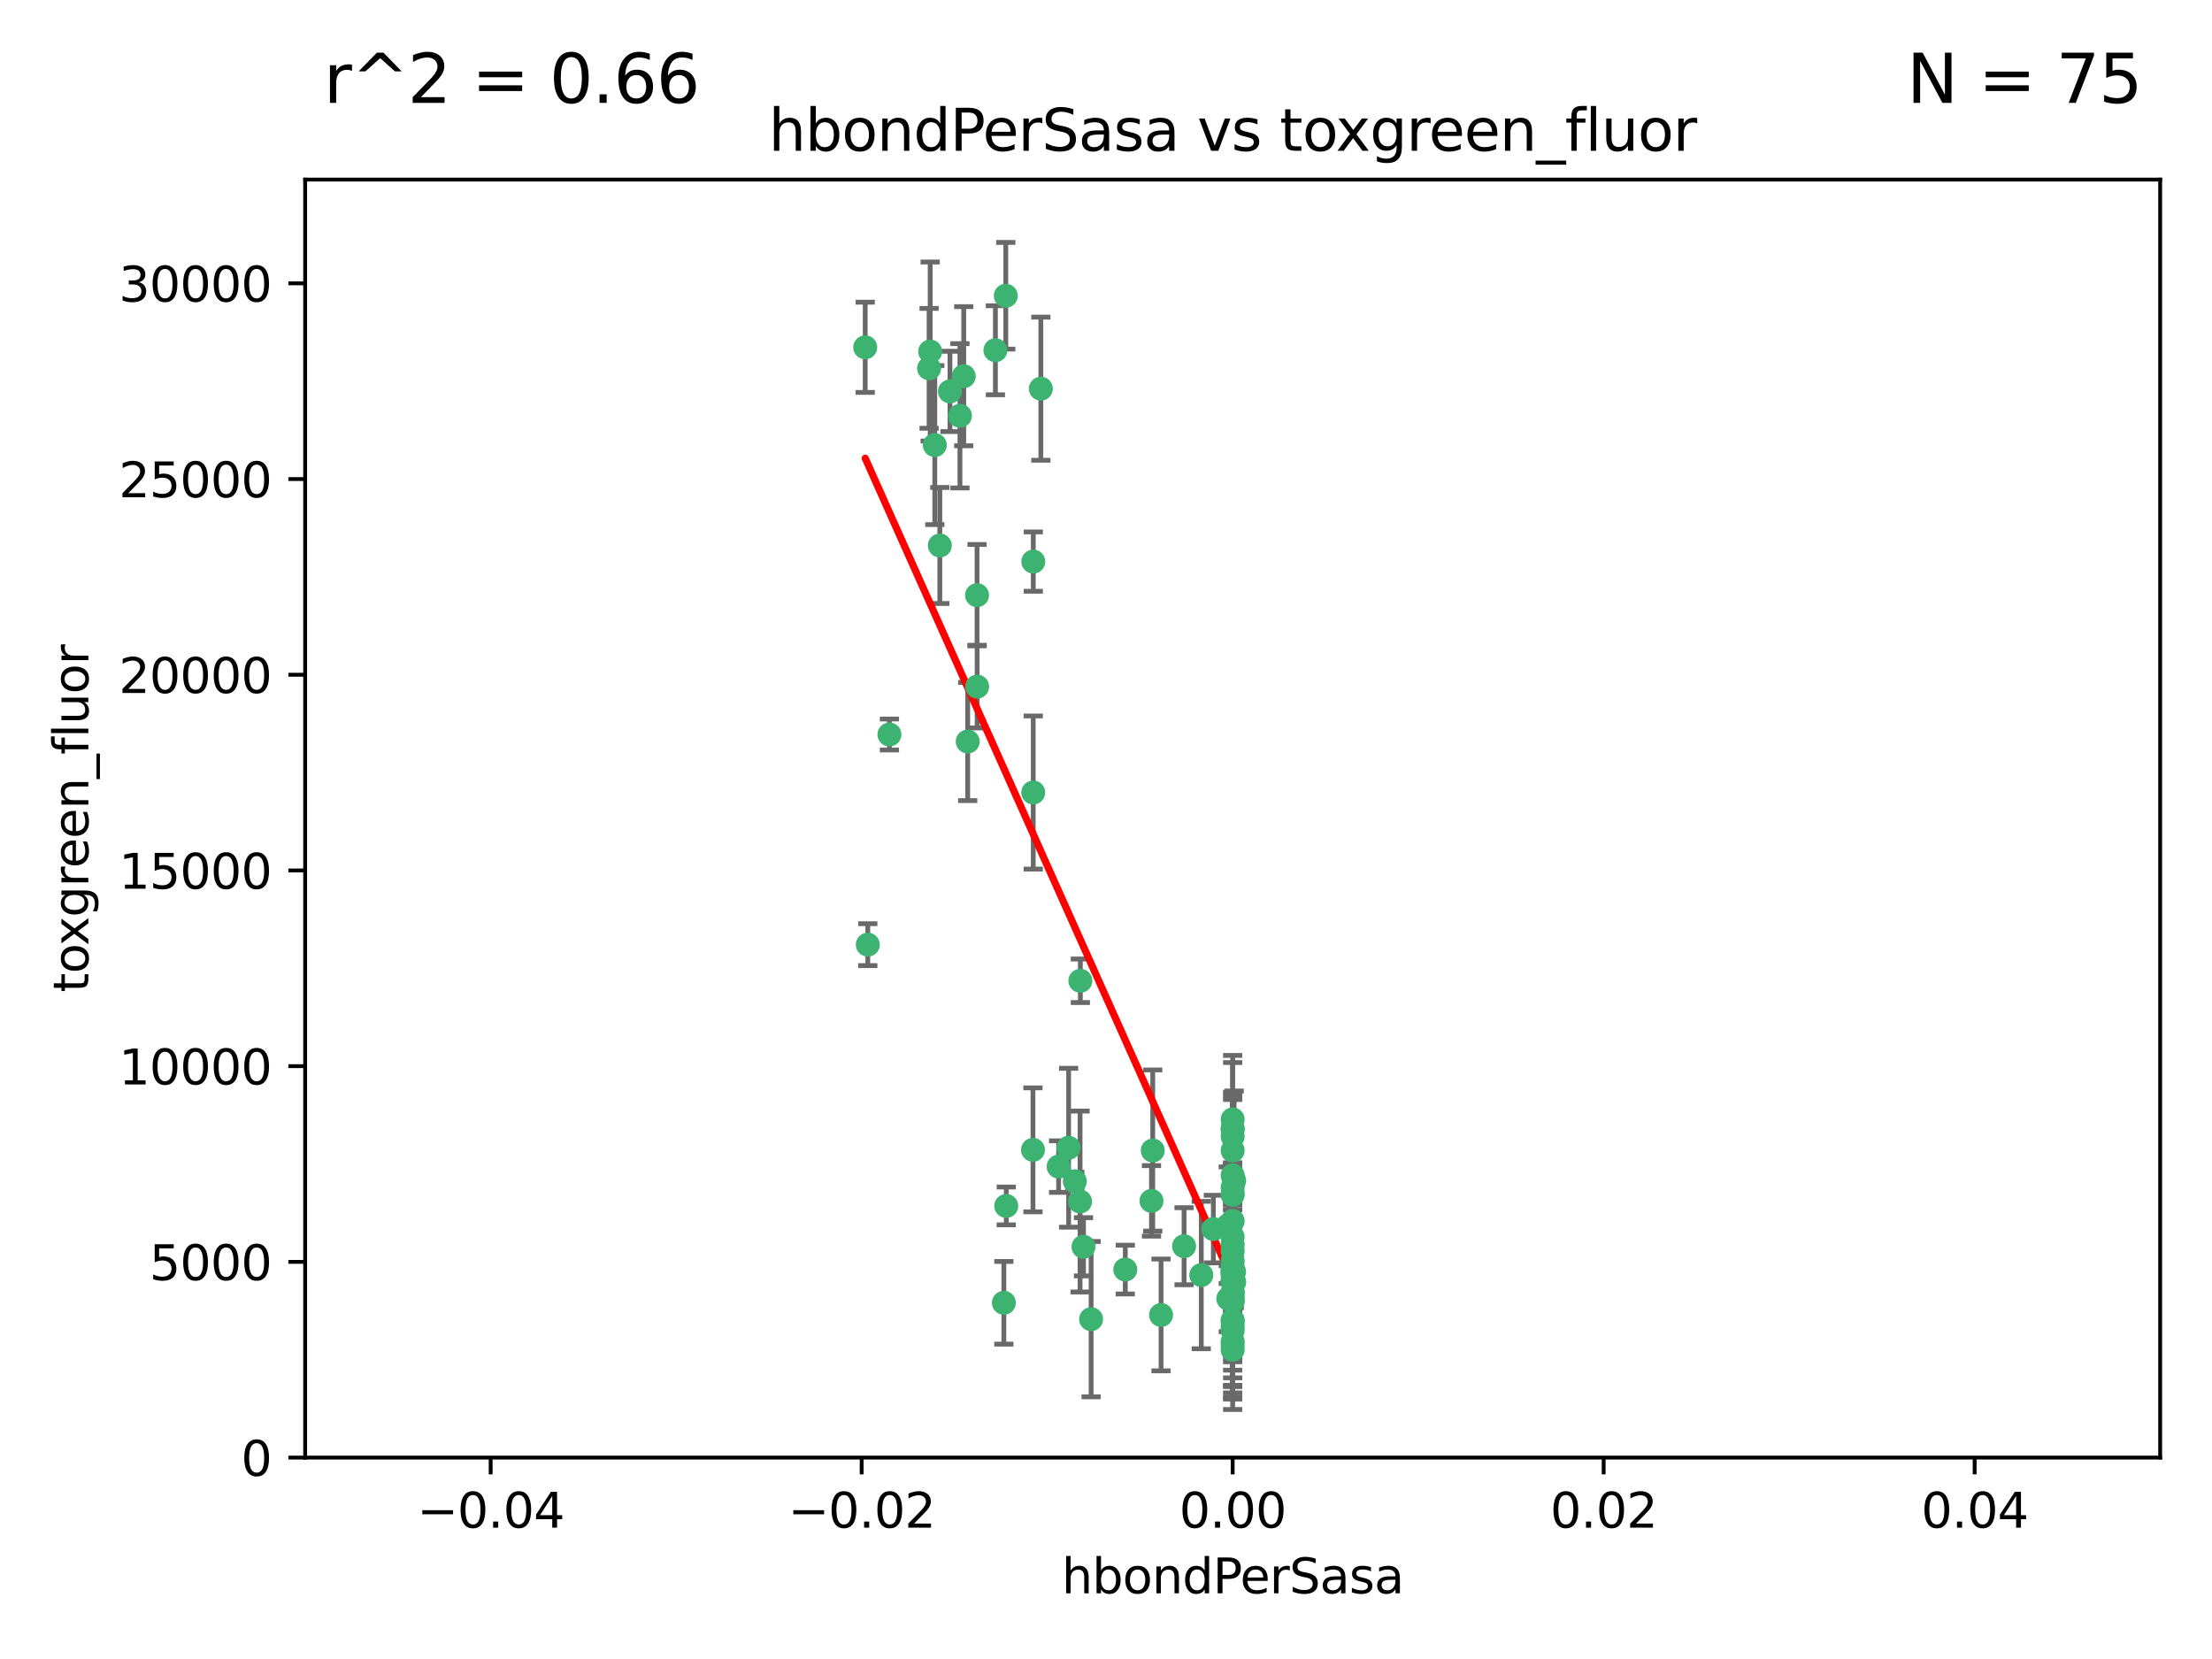 <?xml version="1.0" encoding="utf-8" standalone="no"?>
<!DOCTYPE svg PUBLIC "-//W3C//DTD SVG 1.1//EN"
  "http://www.w3.org/Graphics/SVG/1.1/DTD/svg11.dtd">
<svg xmlns:xlink="http://www.w3.org/1999/xlink" width="460.8pt" height="345.6pt" viewBox="0 0 460.8 345.6" xmlns="http://www.w3.org/2000/svg" version="1.1">
 <defs>
  <style type="text/css">*{stroke-linejoin: round; stroke-linecap: butt}</style>
 </defs>
 <g id="figure_1">
  <g id="patch_1">
   <path d="M 0 345.6 
L 460.8 345.6 
L 460.8 0 
L 0 0 
z
" style="fill: #ffffff"/>
  </g>
  <g id="axes_1">
   <g id="patch_2">
    <path d="M 63.571 303.64 
L 450 303.64 
L 450 37.411 
L 63.571 37.411 
z
" style="fill: #ffffff"/>
   </g>
   <g id="PathCollection_1">
    <defs>
     <path id="m79f74b3073" d="M 0 1.118 
C 0.297 1.118 0.581 1 0.791 0.791 
C 1 0.581 1.118 0.297 1.118 0 
C 1.118 -0.297 1 -0.581 0.791 -0.791 
C 0.581 -1 0.297 -1.118 0 -1.118 
C -0.297 -1.118 -0.581 -1 -0.791 -0.791 
C -1 -0.581 -1.118 -0.297 -1.118 0 
C -1.118 0.297 -1 0.581 -0.791 0.791 
C -0.581 1 -0.297 1.118 0 1.118 
z
" style="stroke: #3cb371"/>
    </defs>
    <g clip-path="url(#p632a70a2ba)">
     <use xlink:href="#m79f74b3073" x="197.895" y="81.541" style="fill: #3cb371; stroke: #3cb371"/>
     <use xlink:href="#m79f74b3073" x="200.763" y="78.374" style="fill: #3cb371; stroke: #3cb371"/>
     <use xlink:href="#m79f74b3073" x="180.24" y="72.349" style="fill: #3cb371; stroke: #3cb371"/>
     <use xlink:href="#m79f74b3073" x="209.523" y="61.614" style="fill: #3cb371; stroke: #3cb371"/>
     <use xlink:href="#m79f74b3073" x="199.974" y="86.618" style="fill: #3cb371; stroke: #3cb371"/>
     <use xlink:href="#m79f74b3073" x="203.536" y="123.986" style="fill: #3cb371; stroke: #3cb371"/>
     <use xlink:href="#m79f74b3073" x="207.363" y="72.962" style="fill: #3cb371; stroke: #3cb371"/>
     <use xlink:href="#m79f74b3073" x="203.554" y="143.033" style="fill: #3cb371; stroke: #3cb371"/>
     <use xlink:href="#m79f74b3073" x="216.829" y="80.97" style="fill: #3cb371; stroke: #3cb371"/>
     <use xlink:href="#m79f74b3073" x="201.591" y="154.476" style="fill: #3cb371; stroke: #3cb371"/>
     <use xlink:href="#m79f74b3073" x="193.773" y="73.229" style="fill: #3cb371; stroke: #3cb371"/>
     <use xlink:href="#m79f74b3073" x="225.058" y="204.313" style="fill: #3cb371; stroke: #3cb371"/>
     <use xlink:href="#m79f74b3073" x="215.185" y="239.533" style="fill: #3cb371; stroke: #3cb371"/>
     <use xlink:href="#m79f74b3073" x="215.253" y="116.986" style="fill: #3cb371; stroke: #3cb371"/>
     <use xlink:href="#m79f74b3073" x="209.62" y="251.218" style="fill: #3cb371; stroke: #3cb371"/>
     <use xlink:href="#m79f74b3073" x="215.242" y="165.092" style="fill: #3cb371; stroke: #3cb371"/>
     <use xlink:href="#m79f74b3073" x="194.735" y="92.718" style="fill: #3cb371; stroke: #3cb371"/>
     <use xlink:href="#m79f74b3073" x="193.547" y="76.73" style="fill: #3cb371; stroke: #3cb371"/>
     <use xlink:href="#m79f74b3073" x="195.78" y="113.635" style="fill: #3cb371; stroke: #3cb371"/>
     <use xlink:href="#m79f74b3073" x="224.998" y="250.299" style="fill: #3cb371; stroke: #3cb371"/>
     <use xlink:href="#m79f74b3073" x="225.714" y="259.729" style="fill: #3cb371; stroke: #3cb371"/>
     <use xlink:href="#m79f74b3073" x="222.612" y="239.096" style="fill: #3cb371; stroke: #3cb371"/>
     <use xlink:href="#m79f74b3073" x="256.786" y="271.118" style="fill: #3cb371; stroke: #3cb371"/>
     <use xlink:href="#m79f74b3073" x="246.666" y="259.607" style="fill: #3cb371; stroke: #3cb371"/>
     <use xlink:href="#m79f74b3073" x="239.875" y="250.169" style="fill: #3cb371; stroke: #3cb371"/>
     <use xlink:href="#m79f74b3073" x="256.786" y="254.358" style="fill: #3cb371; stroke: #3cb371"/>
     <use xlink:href="#m79f74b3073" x="209.122" y="271.397" style="fill: #3cb371; stroke: #3cb371"/>
     <use xlink:href="#m79f74b3073" x="223.905" y="246.079" style="fill: #3cb371; stroke: #3cb371"/>
     <use xlink:href="#m79f74b3073" x="241.869" y="273.929" style="fill: #3cb371; stroke: #3cb371"/>
     <use xlink:href="#m79f74b3073" x="220.527" y="243.023" style="fill: #3cb371; stroke: #3cb371"/>
     <use xlink:href="#m79f74b3073" x="234.418" y="264.476" style="fill: #3cb371; stroke: #3cb371"/>
     <use xlink:href="#m79f74b3073" x="180.776" y="196.792" style="fill: #3cb371; stroke: #3cb371"/>
     <use xlink:href="#m79f74b3073" x="185.282" y="153.01" style="fill: #3cb371; stroke: #3cb371"/>
     <use xlink:href="#m79f74b3073" x="256.786" y="280.245" style="fill: #3cb371; stroke: #3cb371"/>
     <use xlink:href="#m79f74b3073" x="227.297" y="274.805" style="fill: #3cb371; stroke: #3cb371"/>
     <use xlink:href="#m79f74b3073" x="256.786" y="264.31" style="fill: #3cb371; stroke: #3cb371"/>
     <use xlink:href="#m79f74b3073" x="256.786" y="265.253" style="fill: #3cb371; stroke: #3cb371"/>
     <use xlink:href="#m79f74b3073" x="256.786" y="276.391" style="fill: #3cb371; stroke: #3cb371"/>
     <use xlink:href="#m79f74b3073" x="250.249" y="265.618" style="fill: #3cb371; stroke: #3cb371"/>
     <use xlink:href="#m79f74b3073" x="257.109" y="267.076" style="fill: #3cb371; stroke: #3cb371"/>
     <use xlink:href="#m79f74b3073" x="256.786" y="269.187" style="fill: #3cb371; stroke: #3cb371"/>
     <use xlink:href="#m79f74b3073" x="255.872" y="270.539" style="fill: #3cb371; stroke: #3cb371"/>
     <use xlink:href="#m79f74b3073" x="240.137" y="239.676" style="fill: #3cb371; stroke: #3cb371"/>
     <use xlink:href="#m79f74b3073" x="256.786" y="279.461" style="fill: #3cb371; stroke: #3cb371"/>
     <use xlink:href="#m79f74b3073" x="256.786" y="267.048" style="fill: #3cb371; stroke: #3cb371"/>
     <use xlink:href="#m79f74b3073" x="256.786" y="264.882" style="fill: #3cb371; stroke: #3cb371"/>
     <use xlink:href="#m79f74b3073" x="256.786" y="265.856" style="fill: #3cb371; stroke: #3cb371"/>
     <use xlink:href="#m79f74b3073" x="257.081" y="264.932" style="fill: #3cb371; stroke: #3cb371"/>
     <use xlink:href="#m79f74b3073" x="256.786" y="247.345" style="fill: #3cb371; stroke: #3cb371"/>
     <use xlink:href="#m79f74b3073" x="257.097" y="245.946" style="fill: #3cb371; stroke: #3cb371"/>
     <use xlink:href="#m79f74b3073" x="256.786" y="264.023" style="fill: #3cb371; stroke: #3cb371"/>
     <use xlink:href="#m79f74b3073" x="256.786" y="257.708" style="fill: #3cb371; stroke: #3cb371"/>
     <use xlink:href="#m79f74b3073" x="256.786" y="259.279" style="fill: #3cb371; stroke: #3cb371"/>
     <use xlink:href="#m79f74b3073" x="256.786" y="233.191" style="fill: #3cb371; stroke: #3cb371"/>
     <use xlink:href="#m79f74b3073" x="256.786" y="235.072" style="fill: #3cb371; stroke: #3cb371"/>
     <use xlink:href="#m79f74b3073" x="252.766" y="256.035" style="fill: #3cb371; stroke: #3cb371"/>
     <use xlink:href="#m79f74b3073" x="255.869" y="255.234" style="fill: #3cb371; stroke: #3cb371"/>
     <use xlink:href="#m79f74b3073" x="256.786" y="248.641" style="fill: #3cb371; stroke: #3cb371"/>
     <use xlink:href="#m79f74b3073" x="256.786" y="239.68" style="fill: #3cb371; stroke: #3cb371"/>
     <use xlink:href="#m79f74b3073" x="256.786" y="281.169" style="fill: #3cb371; stroke: #3cb371"/>
     <use xlink:href="#m79f74b3073" x="256.786" y="244.848" style="fill: #3cb371; stroke: #3cb371"/>
     <use xlink:href="#m79f74b3073" x="256.786" y="270.818" style="fill: #3cb371; stroke: #3cb371"/>
     <use xlink:href="#m79f74b3073" x="256.786" y="235.237" style="fill: #3cb371; stroke: #3cb371"/>
     <use xlink:href="#m79f74b3073" x="256.786" y="275.306" style="fill: #3cb371; stroke: #3cb371"/>
     <use xlink:href="#m79f74b3073" x="256.786" y="236.753" style="fill: #3cb371; stroke: #3cb371"/>
     <use xlink:href="#m79f74b3073" x="256.786" y="277.177" style="fill: #3cb371; stroke: #3cb371"/>
     <use xlink:href="#m79f74b3073" x="256.786" y="270.213" style="fill: #3cb371; stroke: #3cb371"/>
     <use xlink:href="#m79f74b3073" x="256.786" y="248.917" style="fill: #3cb371; stroke: #3cb371"/>
     <use xlink:href="#m79f74b3073" x="256.786" y="266.946" style="fill: #3cb371; stroke: #3cb371"/>
     <use xlink:href="#m79f74b3073" x="256.786" y="269.255" style="fill: #3cb371; stroke: #3cb371"/>
     <use xlink:href="#m79f74b3073" x="256.786" y="262.689" style="fill: #3cb371; stroke: #3cb371"/>
     <use xlink:href="#m79f74b3073" x="256.786" y="275.021" style="fill: #3cb371; stroke: #3cb371"/>
     <use xlink:href="#m79f74b3073" x="256.786" y="260.616" style="fill: #3cb371; stroke: #3cb371"/>
     <use xlink:href="#m79f74b3073" x="256.786" y="266.798" style="fill: #3cb371; stroke: #3cb371"/>
     <use xlink:href="#m79f74b3073" x="256.786" y="265.045" style="fill: #3cb371; stroke: #3cb371"/>
    </g>
   </g>
   <g id="matplotlib.axis_1">
    <g id="xtick_1">
     <g id="line2d_1">
      <defs>
       <path id="m7a1ea72508" d="M 0 0 
L 0 3.5 
" style="stroke: #000000; stroke-width: 0.8"/>
      </defs>
      <g>
       <use xlink:href="#m7a1ea72508" x="102.214" y="303.64" style="stroke: #000000; stroke-width: 0.8"/>
      </g>
     </g>
     <g id="text_1">
      <!-- −0.04 -->
      <g transform="translate(86.891 318.238)scale(0.1 -0.1)">
       <defs>
        <path id="DejaVuSans-2212" d="M 678 2272 
L 4684 2272 
L 4684 1741 
L 678 1741 
L 678 2272 
z
" transform="scale(0.016)"/>
        <path id="DejaVuSans-30" d="M 2034 4250 
Q 1547 4250 1301 3770 
Q 1056 3291 1056 2328 
Q 1056 1369 1301 889 
Q 1547 409 2034 409 
Q 2525 409 2770 889 
Q 3016 1369 3016 2328 
Q 3016 3291 2770 3770 
Q 2525 4250 2034 4250 
z
M 2034 4750 
Q 2819 4750 3233 4129 
Q 3647 3509 3647 2328 
Q 3647 1150 3233 529 
Q 2819 -91 2034 -91 
Q 1250 -91 836 529 
Q 422 1150 422 2328 
Q 422 3509 836 4129 
Q 1250 4750 2034 4750 
z
" transform="scale(0.016)"/>
        <path id="DejaVuSans-2e" d="M 684 794 
L 1344 794 
L 1344 0 
L 684 0 
L 684 794 
z
" transform="scale(0.016)"/>
        <path id="DejaVuSans-34" d="M 2419 4116 
L 825 1625 
L 2419 1625 
L 2419 4116 
z
M 2253 4666 
L 3047 4666 
L 3047 1625 
L 3713 1625 
L 3713 1100 
L 3047 1100 
L 3047 0 
L 2419 0 
L 2419 1100 
L 313 1100 
L 313 1709 
L 2253 4666 
z
" transform="scale(0.016)"/>
       </defs>
       <use xlink:href="#DejaVuSans-2212"/>
       <use xlink:href="#DejaVuSans-30" x="83.789"/>
       <use xlink:href="#DejaVuSans-2e" x="147.412"/>
       <use xlink:href="#DejaVuSans-30" x="179.199"/>
       <use xlink:href="#DejaVuSans-34" x="242.822"/>
      </g>
     </g>
    </g>
    <g id="xtick_2">
     <g id="line2d_2">
      <g>
       <use xlink:href="#m7a1ea72508" x="179.5" y="303.64" style="stroke: #000000; stroke-width: 0.8"/>
      </g>
     </g>
     <g id="text_2">
      <!-- −0.02 -->
      <g transform="translate(164.177 318.238)scale(0.1 -0.1)">
       <defs>
        <path id="DejaVuSans-32" d="M 1228 531 
L 3431 531 
L 3431 0 
L 469 0 
L 469 531 
Q 828 903 1448 1529 
Q 2069 2156 2228 2338 
Q 2531 2678 2651 2914 
Q 2772 3150 2772 3378 
Q 2772 3750 2511 3984 
Q 2250 4219 1831 4219 
Q 1534 4219 1204 4116 
Q 875 4013 500 3803 
L 500 4441 
Q 881 4594 1212 4672 
Q 1544 4750 1819 4750 
Q 2544 4750 2975 4387 
Q 3406 4025 3406 3419 
Q 3406 3131 3298 2873 
Q 3191 2616 2906 2266 
Q 2828 2175 2409 1742 
Q 1991 1309 1228 531 
z
" transform="scale(0.016)"/>
       </defs>
       <use xlink:href="#DejaVuSans-2212"/>
       <use xlink:href="#DejaVuSans-30" x="83.789"/>
       <use xlink:href="#DejaVuSans-2e" x="147.412"/>
       <use xlink:href="#DejaVuSans-30" x="179.199"/>
       <use xlink:href="#DejaVuSans-32" x="242.822"/>
      </g>
     </g>
    </g>
    <g id="xtick_3">
     <g id="line2d_3">
      <g>
       <use xlink:href="#m7a1ea72508" x="256.786" y="303.64" style="stroke: #000000; stroke-width: 0.8"/>
      </g>
     </g>
     <g id="text_3">
      <!-- 0.00 -->
      <g transform="translate(245.653 318.238)scale(0.1 -0.1)">
       <use xlink:href="#DejaVuSans-30"/>
       <use xlink:href="#DejaVuSans-2e" x="63.623"/>
       <use xlink:href="#DejaVuSans-30" x="95.41"/>
       <use xlink:href="#DejaVuSans-30" x="159.033"/>
      </g>
     </g>
    </g>
    <g id="xtick_4">
     <g id="line2d_4">
      <g>
       <use xlink:href="#m7a1ea72508" x="334.071" y="303.64" style="stroke: #000000; stroke-width: 0.8"/>
      </g>
     </g>
     <g id="text_4">
      <!-- 0.02 -->
      <g transform="translate(322.939 318.238)scale(0.1 -0.1)">
       <use xlink:href="#DejaVuSans-30"/>
       <use xlink:href="#DejaVuSans-2e" x="63.623"/>
       <use xlink:href="#DejaVuSans-30" x="95.41"/>
       <use xlink:href="#DejaVuSans-32" x="159.033"/>
      </g>
     </g>
    </g>
    <g id="xtick_5">
     <g id="line2d_5">
      <g>
       <use xlink:href="#m7a1ea72508" x="411.357" y="303.64" style="stroke: #000000; stroke-width: 0.8"/>
      </g>
     </g>
     <g id="text_5">
      <!-- 0.04 -->
      <g transform="translate(400.224 318.238)scale(0.1 -0.1)">
       <use xlink:href="#DejaVuSans-30"/>
       <use xlink:href="#DejaVuSans-2e" x="63.623"/>
       <use xlink:href="#DejaVuSans-30" x="95.41"/>
       <use xlink:href="#DejaVuSans-34" x="159.033"/>
      </g>
     </g>
    </g>
    <g id="text_6">
     <!-- hbondPerSasa -->
     <g transform="translate(221.168 331.917)scale(0.1 -0.1)">
      <defs>
       <path id="DejaVuSans-68" d="M 3513 2113 
L 3513 0 
L 2938 0 
L 2938 2094 
Q 2938 2591 2744 2837 
Q 2550 3084 2163 3084 
Q 1697 3084 1428 2787 
Q 1159 2491 1159 1978 
L 1159 0 
L 581 0 
L 581 4863 
L 1159 4863 
L 1159 2956 
Q 1366 3272 1645 3428 
Q 1925 3584 2291 3584 
Q 2894 3584 3203 3211 
Q 3513 2838 3513 2113 
z
" transform="scale(0.016)"/>
       <path id="DejaVuSans-62" d="M 3116 1747 
Q 3116 2381 2855 2742 
Q 2594 3103 2138 3103 
Q 1681 3103 1420 2742 
Q 1159 2381 1159 1747 
Q 1159 1113 1420 752 
Q 1681 391 2138 391 
Q 2594 391 2855 752 
Q 3116 1113 3116 1747 
z
M 1159 2969 
Q 1341 3281 1617 3432 
Q 1894 3584 2278 3584 
Q 2916 3584 3314 3078 
Q 3713 2572 3713 1747 
Q 3713 922 3314 415 
Q 2916 -91 2278 -91 
Q 1894 -91 1617 61 
Q 1341 213 1159 525 
L 1159 0 
L 581 0 
L 581 4863 
L 1159 4863 
L 1159 2969 
z
" transform="scale(0.016)"/>
       <path id="DejaVuSans-6f" d="M 1959 3097 
Q 1497 3097 1228 2736 
Q 959 2375 959 1747 
Q 959 1119 1226 758 
Q 1494 397 1959 397 
Q 2419 397 2687 759 
Q 2956 1122 2956 1747 
Q 2956 2369 2687 2733 
Q 2419 3097 1959 3097 
z
M 1959 3584 
Q 2709 3584 3137 3096 
Q 3566 2609 3566 1747 
Q 3566 888 3137 398 
Q 2709 -91 1959 -91 
Q 1206 -91 779 398 
Q 353 888 353 1747 
Q 353 2609 779 3096 
Q 1206 3584 1959 3584 
z
" transform="scale(0.016)"/>
       <path id="DejaVuSans-6e" d="M 3513 2113 
L 3513 0 
L 2938 0 
L 2938 2094 
Q 2938 2591 2744 2837 
Q 2550 3084 2163 3084 
Q 1697 3084 1428 2787 
Q 1159 2491 1159 1978 
L 1159 0 
L 581 0 
L 581 3500 
L 1159 3500 
L 1159 2956 
Q 1366 3272 1645 3428 
Q 1925 3584 2291 3584 
Q 2894 3584 3203 3211 
Q 3513 2838 3513 2113 
z
" transform="scale(0.016)"/>
       <path id="DejaVuSans-64" d="M 2906 2969 
L 2906 4863 
L 3481 4863 
L 3481 0 
L 2906 0 
L 2906 525 
Q 2725 213 2448 61 
Q 2172 -91 1784 -91 
Q 1150 -91 751 415 
Q 353 922 353 1747 
Q 353 2572 751 3078 
Q 1150 3584 1784 3584 
Q 2172 3584 2448 3432 
Q 2725 3281 2906 2969 
z
M 947 1747 
Q 947 1113 1208 752 
Q 1469 391 1925 391 
Q 2381 391 2643 752 
Q 2906 1113 2906 1747 
Q 2906 2381 2643 2742 
Q 2381 3103 1925 3103 
Q 1469 3103 1208 2742 
Q 947 2381 947 1747 
z
" transform="scale(0.016)"/>
       <path id="DejaVuSans-50" d="M 1259 4147 
L 1259 2394 
L 2053 2394 
Q 2494 2394 2734 2622 
Q 2975 2850 2975 3272 
Q 2975 3691 2734 3919 
Q 2494 4147 2053 4147 
L 1259 4147 
z
M 628 4666 
L 2053 4666 
Q 2838 4666 3239 4311 
Q 3641 3956 3641 3272 
Q 3641 2581 3239 2228 
Q 2838 1875 2053 1875 
L 1259 1875 
L 1259 0 
L 628 0 
L 628 4666 
z
" transform="scale(0.016)"/>
       <path id="DejaVuSans-65" d="M 3597 1894 
L 3597 1613 
L 953 1613 
Q 991 1019 1311 708 
Q 1631 397 2203 397 
Q 2534 397 2845 478 
Q 3156 559 3463 722 
L 3463 178 
Q 3153 47 2828 -22 
Q 2503 -91 2169 -91 
Q 1331 -91 842 396 
Q 353 884 353 1716 
Q 353 2575 817 3079 
Q 1281 3584 2069 3584 
Q 2775 3584 3186 3129 
Q 3597 2675 3597 1894 
z
M 3022 2063 
Q 3016 2534 2758 2815 
Q 2500 3097 2075 3097 
Q 1594 3097 1305 2825 
Q 1016 2553 972 2059 
L 3022 2063 
z
" transform="scale(0.016)"/>
       <path id="DejaVuSans-72" d="M 2631 2963 
Q 2534 3019 2420 3045 
Q 2306 3072 2169 3072 
Q 1681 3072 1420 2755 
Q 1159 2438 1159 1844 
L 1159 0 
L 581 0 
L 581 3500 
L 1159 3500 
L 1159 2956 
Q 1341 3275 1631 3429 
Q 1922 3584 2338 3584 
Q 2397 3584 2469 3576 
Q 2541 3569 2628 3553 
L 2631 2963 
z
" transform="scale(0.016)"/>
       <path id="DejaVuSans-53" d="M 3425 4513 
L 3425 3897 
Q 3066 4069 2747 4153 
Q 2428 4238 2131 4238 
Q 1616 4238 1336 4038 
Q 1056 3838 1056 3469 
Q 1056 3159 1242 3001 
Q 1428 2844 1947 2747 
L 2328 2669 
Q 3034 2534 3370 2195 
Q 3706 1856 3706 1288 
Q 3706 609 3251 259 
Q 2797 -91 1919 -91 
Q 1588 -91 1214 -16 
Q 841 59 441 206 
L 441 856 
Q 825 641 1194 531 
Q 1563 422 1919 422 
Q 2459 422 2753 634 
Q 3047 847 3047 1241 
Q 3047 1584 2836 1778 
Q 2625 1972 2144 2069 
L 1759 2144 
Q 1053 2284 737 2584 
Q 422 2884 422 3419 
Q 422 4038 858 4394 
Q 1294 4750 2059 4750 
Q 2388 4750 2728 4690 
Q 3069 4631 3425 4513 
z
" transform="scale(0.016)"/>
       <path id="DejaVuSans-61" d="M 2194 1759 
Q 1497 1759 1228 1600 
Q 959 1441 959 1056 
Q 959 750 1161 570 
Q 1363 391 1709 391 
Q 2188 391 2477 730 
Q 2766 1069 2766 1631 
L 2766 1759 
L 2194 1759 
z
M 3341 1997 
L 3341 0 
L 2766 0 
L 2766 531 
Q 2569 213 2275 61 
Q 1981 -91 1556 -91 
Q 1019 -91 701 211 
Q 384 513 384 1019 
Q 384 1609 779 1909 
Q 1175 2209 1959 2209 
L 2766 2209 
L 2766 2266 
Q 2766 2663 2505 2880 
Q 2244 3097 1772 3097 
Q 1472 3097 1187 3025 
Q 903 2953 641 2809 
L 641 3341 
Q 956 3463 1253 3523 
Q 1550 3584 1831 3584 
Q 2591 3584 2966 3190 
Q 3341 2797 3341 1997 
z
" transform="scale(0.016)"/>
       <path id="DejaVuSans-73" d="M 2834 3397 
L 2834 2853 
Q 2591 2978 2328 3040 
Q 2066 3103 1784 3103 
Q 1356 3103 1142 2972 
Q 928 2841 928 2578 
Q 928 2378 1081 2264 
Q 1234 2150 1697 2047 
L 1894 2003 
Q 2506 1872 2764 1633 
Q 3022 1394 3022 966 
Q 3022 478 2636 193 
Q 2250 -91 1575 -91 
Q 1294 -91 989 -36 
Q 684 19 347 128 
L 347 722 
Q 666 556 975 473 
Q 1284 391 1588 391 
Q 1994 391 2212 530 
Q 2431 669 2431 922 
Q 2431 1156 2273 1281 
Q 2116 1406 1581 1522 
L 1381 1569 
Q 847 1681 609 1914 
Q 372 2147 372 2553 
Q 372 3047 722 3315 
Q 1072 3584 1716 3584 
Q 2034 3584 2315 3537 
Q 2597 3491 2834 3397 
z
" transform="scale(0.016)"/>
      </defs>
      <use xlink:href="#DejaVuSans-68"/>
      <use xlink:href="#DejaVuSans-62" x="63.379"/>
      <use xlink:href="#DejaVuSans-6f" x="126.855"/>
      <use xlink:href="#DejaVuSans-6e" x="188.037"/>
      <use xlink:href="#DejaVuSans-64" x="251.416"/>
      <use xlink:href="#DejaVuSans-50" x="314.893"/>
      <use xlink:href="#DejaVuSans-65" x="371.57"/>
      <use xlink:href="#DejaVuSans-72" x="433.094"/>
      <use xlink:href="#DejaVuSans-53" x="474.207"/>
      <use xlink:href="#DejaVuSans-61" x="537.684"/>
      <use xlink:href="#DejaVuSans-73" x="598.963"/>
      <use xlink:href="#DejaVuSans-61" x="651.062"/>
     </g>
    </g>
   </g>
   <g id="matplotlib.axis_2">
    <g id="ytick_1">
     <g id="line2d_6">
      <defs>
       <path id="mdc97a5ede2" d="M 0 0 
L -3.5 0 
" style="stroke: #000000; stroke-width: 0.8"/>
      </defs>
      <g>
       <use xlink:href="#mdc97a5ede2" x="63.571" y="303.64" style="stroke: #000000; stroke-width: 0.8"/>
      </g>
     </g>
     <g id="text_7">
      <!-- 0 -->
      <g transform="translate(50.209 307.439)scale(0.1 -0.1)">
       <use xlink:href="#DejaVuSans-30"/>
      </g>
     </g>
    </g>
    <g id="ytick_2">
     <g id="line2d_7">
      <g>
       <use xlink:href="#mdc97a5ede2" x="63.571" y="262.871" style="stroke: #000000; stroke-width: 0.8"/>
      </g>
     </g>
     <g id="text_8">
      <!-- 5000 -->
      <g transform="translate(31.121 266.67)scale(0.1 -0.1)">
       <defs>
        <path id="DejaVuSans-35" d="M 691 4666 
L 3169 4666 
L 3169 4134 
L 1269 4134 
L 1269 2991 
Q 1406 3038 1543 3061 
Q 1681 3084 1819 3084 
Q 2600 3084 3056 2656 
Q 3513 2228 3513 1497 
Q 3513 744 3044 326 
Q 2575 -91 1722 -91 
Q 1428 -91 1123 -41 
Q 819 9 494 109 
L 494 744 
Q 775 591 1075 516 
Q 1375 441 1709 441 
Q 2250 441 2565 725 
Q 2881 1009 2881 1497 
Q 2881 1984 2565 2268 
Q 2250 2553 1709 2553 
Q 1456 2553 1204 2497 
Q 953 2441 691 2322 
L 691 4666 
z
" transform="scale(0.016)"/>
       </defs>
       <use xlink:href="#DejaVuSans-35"/>
       <use xlink:href="#DejaVuSans-30" x="63.623"/>
       <use xlink:href="#DejaVuSans-30" x="127.246"/>
       <use xlink:href="#DejaVuSans-30" x="190.869"/>
      </g>
     </g>
    </g>
    <g id="ytick_3">
     <g id="line2d_8">
      <g>
       <use xlink:href="#mdc97a5ede2" x="63.571" y="222.102" style="stroke: #000000; stroke-width: 0.8"/>
      </g>
     </g>
     <g id="text_9">
      <!-- 10000 -->
      <g transform="translate(24.759 225.901)scale(0.1 -0.1)">
       <defs>
        <path id="DejaVuSans-31" d="M 794 531 
L 1825 531 
L 1825 4091 
L 703 3866 
L 703 4441 
L 1819 4666 
L 2450 4666 
L 2450 531 
L 3481 531 
L 3481 0 
L 794 0 
L 794 531 
z
" transform="scale(0.016)"/>
       </defs>
       <use xlink:href="#DejaVuSans-31"/>
       <use xlink:href="#DejaVuSans-30" x="63.623"/>
       <use xlink:href="#DejaVuSans-30" x="127.246"/>
       <use xlink:href="#DejaVuSans-30" x="190.869"/>
       <use xlink:href="#DejaVuSans-30" x="254.492"/>
      </g>
     </g>
    </g>
    <g id="ytick_4">
     <g id="line2d_9">
      <g>
       <use xlink:href="#mdc97a5ede2" x="63.571" y="181.332" style="stroke: #000000; stroke-width: 0.8"/>
      </g>
     </g>
     <g id="text_10">
      <!-- 15000 -->
      <g transform="translate(24.759 185.132)scale(0.1 -0.1)">
       <use xlink:href="#DejaVuSans-31"/>
       <use xlink:href="#DejaVuSans-35" x="63.623"/>
       <use xlink:href="#DejaVuSans-30" x="127.246"/>
       <use xlink:href="#DejaVuSans-30" x="190.869"/>
       <use xlink:href="#DejaVuSans-30" x="254.492"/>
      </g>
     </g>
    </g>
    <g id="ytick_5">
     <g id="line2d_10">
      <g>
       <use xlink:href="#mdc97a5ede2" x="63.571" y="140.563" style="stroke: #000000; stroke-width: 0.8"/>
      </g>
     </g>
     <g id="text_11">
      <!-- 20000 -->
      <g transform="translate(24.759 144.362)scale(0.1 -0.1)">
       <use xlink:href="#DejaVuSans-32"/>
       <use xlink:href="#DejaVuSans-30" x="63.623"/>
       <use xlink:href="#DejaVuSans-30" x="127.246"/>
       <use xlink:href="#DejaVuSans-30" x="190.869"/>
       <use xlink:href="#DejaVuSans-30" x="254.492"/>
      </g>
     </g>
    </g>
    <g id="ytick_6">
     <g id="line2d_11">
      <g>
       <use xlink:href="#mdc97a5ede2" x="63.571" y="99.794" style="stroke: #000000; stroke-width: 0.8"/>
      </g>
     </g>
     <g id="text_12">
      <!-- 25000 -->
      <g transform="translate(24.759 103.593)scale(0.1 -0.1)">
       <use xlink:href="#DejaVuSans-32"/>
       <use xlink:href="#DejaVuSans-35" x="63.623"/>
       <use xlink:href="#DejaVuSans-30" x="127.246"/>
       <use xlink:href="#DejaVuSans-30" x="190.869"/>
       <use xlink:href="#DejaVuSans-30" x="254.492"/>
      </g>
     </g>
    </g>
    <g id="ytick_7">
     <g id="line2d_12">
      <g>
       <use xlink:href="#mdc97a5ede2" x="63.571" y="59.025" style="stroke: #000000; stroke-width: 0.8"/>
      </g>
     </g>
     <g id="text_13">
      <!-- 30000 -->
      <g transform="translate(24.759 62.824)scale(0.1 -0.1)">
       <defs>
        <path id="DejaVuSans-33" d="M 2597 2516 
Q 3050 2419 3304 2112 
Q 3559 1806 3559 1356 
Q 3559 666 3084 287 
Q 2609 -91 1734 -91 
Q 1441 -91 1130 -33 
Q 819 25 488 141 
L 488 750 
Q 750 597 1062 519 
Q 1375 441 1716 441 
Q 2309 441 2620 675 
Q 2931 909 2931 1356 
Q 2931 1769 2642 2001 
Q 2353 2234 1838 2234 
L 1294 2234 
L 1294 2753 
L 1863 2753 
Q 2328 2753 2575 2939 
Q 2822 3125 2822 3475 
Q 2822 3834 2567 4026 
Q 2313 4219 1838 4219 
Q 1578 4219 1281 4162 
Q 984 4106 628 3988 
L 628 4550 
Q 988 4650 1302 4700 
Q 1616 4750 1894 4750 
Q 2613 4750 3031 4423 
Q 3450 4097 3450 3541 
Q 3450 3153 3228 2886 
Q 3006 2619 2597 2516 
z
" transform="scale(0.016)"/>
       </defs>
       <use xlink:href="#DejaVuSans-33"/>
       <use xlink:href="#DejaVuSans-30" x="63.623"/>
       <use xlink:href="#DejaVuSans-30" x="127.246"/>
       <use xlink:href="#DejaVuSans-30" x="190.869"/>
       <use xlink:href="#DejaVuSans-30" x="254.492"/>
      </g>
     </g>
    </g>
    <g id="text_14">
     <!-- toxgreen_fluor -->
     <g transform="translate(18.401 206.72)rotate(-90)scale(0.1 -0.1)">
      <defs>
       <path id="DejaVuSans-74" d="M 1172 4494 
L 1172 3500 
L 2356 3500 
L 2356 3053 
L 1172 3053 
L 1172 1153 
Q 1172 725 1289 603 
Q 1406 481 1766 481 
L 2356 481 
L 2356 0 
L 1766 0 
Q 1100 0 847 248 
Q 594 497 594 1153 
L 594 3053 
L 172 3053 
L 172 3500 
L 594 3500 
L 594 4494 
L 1172 4494 
z
" transform="scale(0.016)"/>
       <path id="DejaVuSans-78" d="M 3513 3500 
L 2247 1797 
L 3578 0 
L 2900 0 
L 1881 1375 
L 863 0 
L 184 0 
L 1544 1831 
L 300 3500 
L 978 3500 
L 1906 2253 
L 2834 3500 
L 3513 3500 
z
" transform="scale(0.016)"/>
       <path id="DejaVuSans-67" d="M 2906 1791 
Q 2906 2416 2648 2759 
Q 2391 3103 1925 3103 
Q 1463 3103 1205 2759 
Q 947 2416 947 1791 
Q 947 1169 1205 825 
Q 1463 481 1925 481 
Q 2391 481 2648 825 
Q 2906 1169 2906 1791 
z
M 3481 434 
Q 3481 -459 3084 -895 
Q 2688 -1331 1869 -1331 
Q 1566 -1331 1297 -1286 
Q 1028 -1241 775 -1147 
L 775 -588 
Q 1028 -725 1275 -790 
Q 1522 -856 1778 -856 
Q 2344 -856 2625 -561 
Q 2906 -266 2906 331 
L 2906 616 
Q 2728 306 2450 153 
Q 2172 0 1784 0 
Q 1141 0 747 490 
Q 353 981 353 1791 
Q 353 2603 747 3093 
Q 1141 3584 1784 3584 
Q 2172 3584 2450 3431 
Q 2728 3278 2906 2969 
L 2906 3500 
L 3481 3500 
L 3481 434 
z
" transform="scale(0.016)"/>
       <path id="DejaVuSans-5f" d="M 3263 -1063 
L 3263 -1509 
L -63 -1509 
L -63 -1063 
L 3263 -1063 
z
" transform="scale(0.016)"/>
       <path id="DejaVuSans-66" d="M 2375 4863 
L 2375 4384 
L 1825 4384 
Q 1516 4384 1395 4259 
Q 1275 4134 1275 3809 
L 1275 3500 
L 2222 3500 
L 2222 3053 
L 1275 3053 
L 1275 0 
L 697 0 
L 697 3053 
L 147 3053 
L 147 3500 
L 697 3500 
L 697 3744 
Q 697 4328 969 4595 
Q 1241 4863 1831 4863 
L 2375 4863 
z
" transform="scale(0.016)"/>
       <path id="DejaVuSans-6c" d="M 603 4863 
L 1178 4863 
L 1178 0 
L 603 0 
L 603 4863 
z
" transform="scale(0.016)"/>
       <path id="DejaVuSans-75" d="M 544 1381 
L 544 3500 
L 1119 3500 
L 1119 1403 
Q 1119 906 1312 657 
Q 1506 409 1894 409 
Q 2359 409 2629 706 
Q 2900 1003 2900 1516 
L 2900 3500 
L 3475 3500 
L 3475 0 
L 2900 0 
L 2900 538 
Q 2691 219 2414 64 
Q 2138 -91 1772 -91 
Q 1169 -91 856 284 
Q 544 659 544 1381 
z
M 1991 3584 
L 1991 3584 
z
" transform="scale(0.016)"/>
      </defs>
      <use xlink:href="#DejaVuSans-74"/>
      <use xlink:href="#DejaVuSans-6f" x="39.209"/>
      <use xlink:href="#DejaVuSans-78" x="97.266"/>
      <use xlink:href="#DejaVuSans-67" x="156.445"/>
      <use xlink:href="#DejaVuSans-72" x="219.922"/>
      <use xlink:href="#DejaVuSans-65" x="258.785"/>
      <use xlink:href="#DejaVuSans-65" x="320.309"/>
      <use xlink:href="#DejaVuSans-6e" x="381.832"/>
      <use xlink:href="#DejaVuSans-5f" x="445.211"/>
      <use xlink:href="#DejaVuSans-66" x="495.211"/>
      <use xlink:href="#DejaVuSans-6c" x="530.416"/>
      <use xlink:href="#DejaVuSans-75" x="558.199"/>
      <use xlink:href="#DejaVuSans-6f" x="621.578"/>
      <use xlink:href="#DejaVuSans-72" x="682.76"/>
     </g>
    </g>
   </g>
   <g id="LineCollection_1">
    <path d="M 197.895 89.908 
L 197.895 73.174 
" clip-path="url(#p632a70a2ba)" style="fill: none; stroke: #696969"/>
    <path d="M 200.763 92.869 
L 200.763 63.879 
" clip-path="url(#p632a70a2ba)" style="fill: none; stroke: #696969"/>
    <path d="M 180.24 81.747 
L 180.24 62.95 
" clip-path="url(#p632a70a2ba)" style="fill: none; stroke: #696969"/>
    <path d="M 209.523 72.723 
L 209.523 50.505 
" clip-path="url(#p632a70a2ba)" style="fill: none; stroke: #696969"/>
    <path d="M 199.974 101.645 
L 199.974 71.591 
" clip-path="url(#p632a70a2ba)" style="fill: none; stroke: #696969"/>
    <path d="M 203.536 134.551 
L 203.536 113.422 
" clip-path="url(#p632a70a2ba)" style="fill: none; stroke: #696969"/>
    <path d="M 207.363 82.234 
L 207.363 63.691 
" clip-path="url(#p632a70a2ba)" style="fill: none; stroke: #696969"/>
    <path d="M 203.554 151.647 
L 203.554 134.418 
" clip-path="url(#p632a70a2ba)" style="fill: none; stroke: #696969"/>
    <path d="M 216.829 95.881 
L 216.829 66.059 
" clip-path="url(#p632a70a2ba)" style="fill: none; stroke: #696969"/>
    <path d="M 201.591 166.78 
L 201.591 142.172 
" clip-path="url(#p632a70a2ba)" style="fill: none; stroke: #696969"/>
    <path d="M 193.773 91.874 
L 193.773 54.585 
" clip-path="url(#p632a70a2ba)" style="fill: none; stroke: #696969"/>
    <path d="M 225.058 208.847 
L 225.058 199.779 
" clip-path="url(#p632a70a2ba)" style="fill: none; stroke: #696969"/>
    <path d="M 215.185 252.448 
L 215.185 226.619 
" clip-path="url(#p632a70a2ba)" style="fill: none; stroke: #696969"/>
    <path d="M 215.253 123.165 
L 215.253 110.807 
" clip-path="url(#p632a70a2ba)" style="fill: none; stroke: #696969"/>
    <path d="M 209.62 255.156 
L 209.62 247.281 
" clip-path="url(#p632a70a2ba)" style="fill: none; stroke: #696969"/>
    <path d="M 215.242 181.042 
L 215.242 149.142 
" clip-path="url(#p632a70a2ba)" style="fill: none; stroke: #696969"/>
    <path d="M 194.735 109.281 
L 194.735 76.154 
" clip-path="url(#p632a70a2ba)" style="fill: none; stroke: #696969"/>
    <path d="M 193.547 89.213 
L 193.547 64.247 
" clip-path="url(#p632a70a2ba)" style="fill: none; stroke: #696969"/>
    <path d="M 195.78 125.72 
L 195.78 101.549 
" clip-path="url(#p632a70a2ba)" style="fill: none; stroke: #696969"/>
    <path d="M 224.998 269.143 
L 224.998 231.455 
" clip-path="url(#p632a70a2ba)" style="fill: none; stroke: #696969"/>
    <path d="M 225.714 265.796 
L 225.714 253.661 
" clip-path="url(#p632a70a2ba)" style="fill: none; stroke: #696969"/>
    <path d="M 222.612 255.642 
L 222.612 222.55 
" clip-path="url(#p632a70a2ba)" style="fill: none; stroke: #696969"/>
    <path d="M 256.786 283.685 
L 256.786 258.55 
" clip-path="url(#p632a70a2ba)" style="fill: none; stroke: #696969"/>
    <path d="M 246.666 267.631 
L 246.666 251.583 
" clip-path="url(#p632a70a2ba)" style="fill: none; stroke: #696969"/>
    <path d="M 239.875 257.515 
L 239.875 242.823 
" clip-path="url(#p632a70a2ba)" style="fill: none; stroke: #696969"/>
    <path d="M 256.786 273.261 
L 256.786 235.456 
" clip-path="url(#p632a70a2ba)" style="fill: none; stroke: #696969"/>
    <path d="M 209.122 280.008 
L 209.122 262.787 
" clip-path="url(#p632a70a2ba)" style="fill: none; stroke: #696969"/>
    <path d="M 223.905 247.956 
L 223.905 244.203 
" clip-path="url(#p632a70a2ba)" style="fill: none; stroke: #696969"/>
    <path d="M 241.869 285.573 
L 241.869 262.285 
" clip-path="url(#p632a70a2ba)" style="fill: none; stroke: #696969"/>
    <path d="M 220.527 248.388 
L 220.527 237.658 
" clip-path="url(#p632a70a2ba)" style="fill: none; stroke: #696969"/>
    <path d="M 234.418 269.558 
L 234.418 259.394 
" clip-path="url(#p632a70a2ba)" style="fill: none; stroke: #696969"/>
    <path d="M 180.776 201.156 
L 180.776 192.427 
" clip-path="url(#p632a70a2ba)" style="fill: none; stroke: #696969"/>
    <path d="M 185.282 156.233 
L 185.282 149.787 
" clip-path="url(#p632a70a2ba)" style="fill: none; stroke: #696969"/>
    <path d="M 256.786 291.447 
L 256.786 269.044 
" clip-path="url(#p632a70a2ba)" style="fill: none; stroke: #696969"/>
    <path d="M 227.297 290.986 
L 227.297 258.624 
" clip-path="url(#p632a70a2ba)" style="fill: none; stroke: #696969"/>
    <path d="M 256.786 274.234 
L 256.786 254.385 
" clip-path="url(#p632a70a2ba)" style="fill: none; stroke: #696969"/>
    <path d="M 256.786 280.837 
L 256.786 249.669 
" clip-path="url(#p632a70a2ba)" style="fill: none; stroke: #696969"/>
    <path d="M 256.786 280.523 
L 256.786 272.26 
" clip-path="url(#p632a70a2ba)" style="fill: none; stroke: #696969"/>
    <path d="M 250.249 280.972 
L 250.249 250.264 
" clip-path="url(#p632a70a2ba)" style="fill: none; stroke: #696969"/>
    <path d="M 257.109 272.415 
L 257.109 261.738 
" clip-path="url(#p632a70a2ba)" style="fill: none; stroke: #696969"/>
    <path d="M 256.786 278.899 
L 256.786 259.475 
" clip-path="url(#p632a70a2ba)" style="fill: none; stroke: #696969"/>
    <path d="M 255.872 277.412 
L 255.872 263.666 
" clip-path="url(#p632a70a2ba)" style="fill: none; stroke: #696969"/>
    <path d="M 240.137 256.463 
L 240.137 222.889 
" clip-path="url(#p632a70a2ba)" style="fill: none; stroke: #696969"/>
    <path d="M 256.786 282.87 
L 256.786 276.053 
" clip-path="url(#p632a70a2ba)" style="fill: none; stroke: #696969"/>
    <path d="M 256.786 272.841 
L 256.786 261.254 
" clip-path="url(#p632a70a2ba)" style="fill: none; stroke: #696969"/>
    <path d="M 256.786 270.502 
L 256.786 259.261 
" clip-path="url(#p632a70a2ba)" style="fill: none; stroke: #696969"/>
    <path d="M 256.786 267.937 
L 256.786 263.774 
" clip-path="url(#p632a70a2ba)" style="fill: none; stroke: #696969"/>
    <path d="M 257.081 267.724 
L 257.081 262.14 
" clip-path="url(#p632a70a2ba)" style="fill: none; stroke: #696969"/>
    <path d="M 256.786 252.054 
L 256.786 242.636 
" clip-path="url(#p632a70a2ba)" style="fill: none; stroke: #696969"/>
    <path d="M 257.097 264.613 
L 257.097 227.278 
" clip-path="url(#p632a70a2ba)" style="fill: none; stroke: #696969"/>
    <path d="M 256.786 272.402 
L 256.786 255.645 
" clip-path="url(#p632a70a2ba)" style="fill: none; stroke: #696969"/>
    <path d="M 256.786 264.708 
L 256.786 250.708 
" clip-path="url(#p632a70a2ba)" style="fill: none; stroke: #696969"/>
    <path d="M 256.786 267.614 
L 256.786 250.943 
" clip-path="url(#p632a70a2ba)" style="fill: none; stroke: #696969"/>
    <path d="M 256.786 245.035 
L 256.786 221.346 
" clip-path="url(#p632a70a2ba)" style="fill: none; stroke: #696969"/>
    <path d="M 256.786 242.624 
L 256.786 227.521 
" clip-path="url(#p632a70a2ba)" style="fill: none; stroke: #696969"/>
    <path d="M 252.766 263.073 
L 252.766 248.996 
" clip-path="url(#p632a70a2ba)" style="fill: none; stroke: #696969"/>
    <path d="M 255.869 267.374 
L 255.869 243.094 
" clip-path="url(#p632a70a2ba)" style="fill: none; stroke: #696969"/>
    <path d="M 256.786 268.228 
L 256.786 229.054 
" clip-path="url(#p632a70a2ba)" style="fill: none; stroke: #696969"/>
    <path d="M 256.786 259.498 
L 256.786 219.862 
" clip-path="url(#p632a70a2ba)" style="fill: none; stroke: #696969"/>
    <path d="M 256.786 291.163 
L 256.786 271.175 
" clip-path="url(#p632a70a2ba)" style="fill: none; stroke: #696969"/>
    <path d="M 256.786 251.968 
L 256.786 237.727 
" clip-path="url(#p632a70a2ba)" style="fill: none; stroke: #696969"/>
    <path d="M 256.786 287.028 
L 256.786 254.608 
" clip-path="url(#p632a70a2ba)" style="fill: none; stroke: #696969"/>
    <path d="M 256.786 242.229 
L 256.786 228.244 
" clip-path="url(#p632a70a2ba)" style="fill: none; stroke: #696969"/>
    <path d="M 256.786 288.857 
L 256.786 261.755 
" clip-path="url(#p632a70a2ba)" style="fill: none; stroke: #696969"/>
    <path d="M 256.786 238.387 
L 256.786 235.119 
" clip-path="url(#p632a70a2ba)" style="fill: none; stroke: #696969"/>
    <path d="M 256.786 290.163 
L 256.786 264.191 
" clip-path="url(#p632a70a2ba)" style="fill: none; stroke: #696969"/>
    <path d="M 256.786 293.623 
L 256.786 246.802 
" clip-path="url(#p632a70a2ba)" style="fill: none; stroke: #696969"/>
    <path d="M 256.786 254.256 
L 256.786 243.578 
" clip-path="url(#p632a70a2ba)" style="fill: none; stroke: #696969"/>
    <path d="M 256.786 274.842 
L 256.786 259.049 
" clip-path="url(#p632a70a2ba)" style="fill: none; stroke: #696969"/>
    <path d="M 256.786 278.371 
L 256.786 260.14 
" clip-path="url(#p632a70a2ba)" style="fill: none; stroke: #696969"/>
    <path d="M 256.786 269.899 
L 256.786 255.478 
" clip-path="url(#p632a70a2ba)" style="fill: none; stroke: #696969"/>
    <path d="M 256.786 288.586 
L 256.786 261.456 
" clip-path="url(#p632a70a2ba)" style="fill: none; stroke: #696969"/>
    <path d="M 256.786 276.688 
L 256.786 244.544 
" clip-path="url(#p632a70a2ba)" style="fill: none; stroke: #696969"/>
    <path d="M 256.786 285.431 
L 256.786 248.165 
" clip-path="url(#p632a70a2ba)" style="fill: none; stroke: #696969"/>
    <path d="M 256.786 274.993 
L 256.786 255.097 
" clip-path="url(#p632a70a2ba)" style="fill: none; stroke: #696969"/>
   </g>
   <g id="line2d_13">
    <defs>
     <path id="m7c303af5d2" d="M 2 0 
L -2 -0 
" style="stroke: #696969"/>
    </defs>
    <g clip-path="url(#p632a70a2ba)">
     <use xlink:href="#m7c303af5d2" x="197.895" y="89.908" style="fill: #696969; stroke: #696969"/>
     <use xlink:href="#m7c303af5d2" x="200.763" y="92.869" style="fill: #696969; stroke: #696969"/>
     <use xlink:href="#m7c303af5d2" x="180.24" y="81.747" style="fill: #696969; stroke: #696969"/>
     <use xlink:href="#m7c303af5d2" x="209.523" y="72.723" style="fill: #696969; stroke: #696969"/>
     <use xlink:href="#m7c303af5d2" x="199.974" y="101.645" style="fill: #696969; stroke: #696969"/>
     <use xlink:href="#m7c303af5d2" x="203.536" y="134.551" style="fill: #696969; stroke: #696969"/>
     <use xlink:href="#m7c303af5d2" x="207.363" y="82.234" style="fill: #696969; stroke: #696969"/>
     <use xlink:href="#m7c303af5d2" x="203.554" y="151.647" style="fill: #696969; stroke: #696969"/>
     <use xlink:href="#m7c303af5d2" x="216.829" y="95.881" style="fill: #696969; stroke: #696969"/>
     <use xlink:href="#m7c303af5d2" x="201.591" y="166.78" style="fill: #696969; stroke: #696969"/>
     <use xlink:href="#m7c303af5d2" x="193.773" y="91.874" style="fill: #696969; stroke: #696969"/>
     <use xlink:href="#m7c303af5d2" x="225.058" y="208.847" style="fill: #696969; stroke: #696969"/>
     <use xlink:href="#m7c303af5d2" x="215.185" y="252.448" style="fill: #696969; stroke: #696969"/>
     <use xlink:href="#m7c303af5d2" x="215.253" y="123.165" style="fill: #696969; stroke: #696969"/>
     <use xlink:href="#m7c303af5d2" x="209.62" y="255.156" style="fill: #696969; stroke: #696969"/>
     <use xlink:href="#m7c303af5d2" x="215.242" y="181.042" style="fill: #696969; stroke: #696969"/>
     <use xlink:href="#m7c303af5d2" x="194.735" y="109.281" style="fill: #696969; stroke: #696969"/>
     <use xlink:href="#m7c303af5d2" x="193.547" y="89.213" style="fill: #696969; stroke: #696969"/>
     <use xlink:href="#m7c303af5d2" x="195.78" y="125.72" style="fill: #696969; stroke: #696969"/>
     <use xlink:href="#m7c303af5d2" x="224.998" y="269.143" style="fill: #696969; stroke: #696969"/>
     <use xlink:href="#m7c303af5d2" x="225.714" y="265.796" style="fill: #696969; stroke: #696969"/>
     <use xlink:href="#m7c303af5d2" x="222.612" y="255.642" style="fill: #696969; stroke: #696969"/>
     <use xlink:href="#m7c303af5d2" x="256.786" y="283.685" style="fill: #696969; stroke: #696969"/>
     <use xlink:href="#m7c303af5d2" x="246.666" y="267.631" style="fill: #696969; stroke: #696969"/>
     <use xlink:href="#m7c303af5d2" x="239.875" y="257.515" style="fill: #696969; stroke: #696969"/>
     <use xlink:href="#m7c303af5d2" x="256.786" y="273.261" style="fill: #696969; stroke: #696969"/>
     <use xlink:href="#m7c303af5d2" x="209.122" y="280.008" style="fill: #696969; stroke: #696969"/>
     <use xlink:href="#m7c303af5d2" x="223.905" y="247.956" style="fill: #696969; stroke: #696969"/>
     <use xlink:href="#m7c303af5d2" x="241.869" y="285.573" style="fill: #696969; stroke: #696969"/>
     <use xlink:href="#m7c303af5d2" x="220.527" y="248.388" style="fill: #696969; stroke: #696969"/>
     <use xlink:href="#m7c303af5d2" x="234.418" y="269.558" style="fill: #696969; stroke: #696969"/>
     <use xlink:href="#m7c303af5d2" x="180.776" y="201.156" style="fill: #696969; stroke: #696969"/>
     <use xlink:href="#m7c303af5d2" x="185.282" y="156.233" style="fill: #696969; stroke: #696969"/>
     <use xlink:href="#m7c303af5d2" x="256.786" y="291.447" style="fill: #696969; stroke: #696969"/>
     <use xlink:href="#m7c303af5d2" x="227.297" y="290.986" style="fill: #696969; stroke: #696969"/>
     <use xlink:href="#m7c303af5d2" x="256.786" y="274.234" style="fill: #696969; stroke: #696969"/>
     <use xlink:href="#m7c303af5d2" x="256.786" y="280.837" style="fill: #696969; stroke: #696969"/>
     <use xlink:href="#m7c303af5d2" x="256.786" y="280.523" style="fill: #696969; stroke: #696969"/>
     <use xlink:href="#m7c303af5d2" x="250.249" y="280.972" style="fill: #696969; stroke: #696969"/>
     <use xlink:href="#m7c303af5d2" x="257.109" y="272.415" style="fill: #696969; stroke: #696969"/>
     <use xlink:href="#m7c303af5d2" x="256.786" y="278.899" style="fill: #696969; stroke: #696969"/>
     <use xlink:href="#m7c303af5d2" x="255.872" y="277.412" style="fill: #696969; stroke: #696969"/>
     <use xlink:href="#m7c303af5d2" x="240.137" y="256.463" style="fill: #696969; stroke: #696969"/>
     <use xlink:href="#m7c303af5d2" x="256.786" y="282.87" style="fill: #696969; stroke: #696969"/>
     <use xlink:href="#m7c303af5d2" x="256.786" y="272.841" style="fill: #696969; stroke: #696969"/>
     <use xlink:href="#m7c303af5d2" x="256.786" y="270.502" style="fill: #696969; stroke: #696969"/>
     <use xlink:href="#m7c303af5d2" x="256.786" y="267.937" style="fill: #696969; stroke: #696969"/>
     <use xlink:href="#m7c303af5d2" x="257.081" y="267.724" style="fill: #696969; stroke: #696969"/>
     <use xlink:href="#m7c303af5d2" x="256.786" y="252.054" style="fill: #696969; stroke: #696969"/>
     <use xlink:href="#m7c303af5d2" x="257.097" y="264.613" style="fill: #696969; stroke: #696969"/>
     <use xlink:href="#m7c303af5d2" x="256.786" y="272.402" style="fill: #696969; stroke: #696969"/>
     <use xlink:href="#m7c303af5d2" x="256.786" y="264.708" style="fill: #696969; stroke: #696969"/>
     <use xlink:href="#m7c303af5d2" x="256.786" y="267.614" style="fill: #696969; stroke: #696969"/>
     <use xlink:href="#m7c303af5d2" x="256.786" y="245.035" style="fill: #696969; stroke: #696969"/>
     <use xlink:href="#m7c303af5d2" x="256.786" y="242.624" style="fill: #696969; stroke: #696969"/>
     <use xlink:href="#m7c303af5d2" x="252.766" y="263.073" style="fill: #696969; stroke: #696969"/>
     <use xlink:href="#m7c303af5d2" x="255.869" y="267.374" style="fill: #696969; stroke: #696969"/>
     <use xlink:href="#m7c303af5d2" x="256.786" y="268.228" style="fill: #696969; stroke: #696969"/>
     <use xlink:href="#m7c303af5d2" x="256.786" y="259.498" style="fill: #696969; stroke: #696969"/>
     <use xlink:href="#m7c303af5d2" x="256.786" y="291.163" style="fill: #696969; stroke: #696969"/>
     <use xlink:href="#m7c303af5d2" x="256.786" y="251.968" style="fill: #696969; stroke: #696969"/>
     <use xlink:href="#m7c303af5d2" x="256.786" y="287.028" style="fill: #696969; stroke: #696969"/>
     <use xlink:href="#m7c303af5d2" x="256.786" y="242.229" style="fill: #696969; stroke: #696969"/>
     <use xlink:href="#m7c303af5d2" x="256.786" y="288.857" style="fill: #696969; stroke: #696969"/>
     <use xlink:href="#m7c303af5d2" x="256.786" y="238.387" style="fill: #696969; stroke: #696969"/>
     <use xlink:href="#m7c303af5d2" x="256.786" y="290.163" style="fill: #696969; stroke: #696969"/>
     <use xlink:href="#m7c303af5d2" x="256.786" y="293.623" style="fill: #696969; stroke: #696969"/>
     <use xlink:href="#m7c303af5d2" x="256.786" y="254.256" style="fill: #696969; stroke: #696969"/>
     <use xlink:href="#m7c303af5d2" x="256.786" y="274.842" style="fill: #696969; stroke: #696969"/>
     <use xlink:href="#m7c303af5d2" x="256.786" y="278.371" style="fill: #696969; stroke: #696969"/>
     <use xlink:href="#m7c303af5d2" x="256.786" y="269.899" style="fill: #696969; stroke: #696969"/>
     <use xlink:href="#m7c303af5d2" x="256.786" y="288.586" style="fill: #696969; stroke: #696969"/>
     <use xlink:href="#m7c303af5d2" x="256.786" y="276.688" style="fill: #696969; stroke: #696969"/>
     <use xlink:href="#m7c303af5d2" x="256.786" y="285.431" style="fill: #696969; stroke: #696969"/>
     <use xlink:href="#m7c303af5d2" x="256.786" y="274.993" style="fill: #696969; stroke: #696969"/>
    </g>
   </g>
   <g id="line2d_14">
    <g clip-path="url(#p632a70a2ba)">
     <use xlink:href="#m7c303af5d2" x="197.895" y="73.174" style="fill: #696969; stroke: #696969"/>
     <use xlink:href="#m7c303af5d2" x="200.763" y="63.879" style="fill: #696969; stroke: #696969"/>
     <use xlink:href="#m7c303af5d2" x="180.24" y="62.95" style="fill: #696969; stroke: #696969"/>
     <use xlink:href="#m7c303af5d2" x="209.523" y="50.505" style="fill: #696969; stroke: #696969"/>
     <use xlink:href="#m7c303af5d2" x="199.974" y="71.591" style="fill: #696969; stroke: #696969"/>
     <use xlink:href="#m7c303af5d2" x="203.536" y="113.422" style="fill: #696969; stroke: #696969"/>
     <use xlink:href="#m7c303af5d2" x="207.363" y="63.691" style="fill: #696969; stroke: #696969"/>
     <use xlink:href="#m7c303af5d2" x="203.554" y="134.418" style="fill: #696969; stroke: #696969"/>
     <use xlink:href="#m7c303af5d2" x="216.829" y="66.059" style="fill: #696969; stroke: #696969"/>
     <use xlink:href="#m7c303af5d2" x="201.591" y="142.172" style="fill: #696969; stroke: #696969"/>
     <use xlink:href="#m7c303af5d2" x="193.773" y="54.585" style="fill: #696969; stroke: #696969"/>
     <use xlink:href="#m7c303af5d2" x="225.058" y="199.779" style="fill: #696969; stroke: #696969"/>
     <use xlink:href="#m7c303af5d2" x="215.185" y="226.619" style="fill: #696969; stroke: #696969"/>
     <use xlink:href="#m7c303af5d2" x="215.253" y="110.807" style="fill: #696969; stroke: #696969"/>
     <use xlink:href="#m7c303af5d2" x="209.62" y="247.281" style="fill: #696969; stroke: #696969"/>
     <use xlink:href="#m7c303af5d2" x="215.242" y="149.142" style="fill: #696969; stroke: #696969"/>
     <use xlink:href="#m7c303af5d2" x="194.735" y="76.154" style="fill: #696969; stroke: #696969"/>
     <use xlink:href="#m7c303af5d2" x="193.547" y="64.247" style="fill: #696969; stroke: #696969"/>
     <use xlink:href="#m7c303af5d2" x="195.78" y="101.549" style="fill: #696969; stroke: #696969"/>
     <use xlink:href="#m7c303af5d2" x="224.998" y="231.455" style="fill: #696969; stroke: #696969"/>
     <use xlink:href="#m7c303af5d2" x="225.714" y="253.661" style="fill: #696969; stroke: #696969"/>
     <use xlink:href="#m7c303af5d2" x="222.612" y="222.55" style="fill: #696969; stroke: #696969"/>
     <use xlink:href="#m7c303af5d2" x="256.786" y="258.55" style="fill: #696969; stroke: #696969"/>
     <use xlink:href="#m7c303af5d2" x="246.666" y="251.583" style="fill: #696969; stroke: #696969"/>
     <use xlink:href="#m7c303af5d2" x="239.875" y="242.823" style="fill: #696969; stroke: #696969"/>
     <use xlink:href="#m7c303af5d2" x="256.786" y="235.456" style="fill: #696969; stroke: #696969"/>
     <use xlink:href="#m7c303af5d2" x="209.122" y="262.787" style="fill: #696969; stroke: #696969"/>
     <use xlink:href="#m7c303af5d2" x="223.905" y="244.203" style="fill: #696969; stroke: #696969"/>
     <use xlink:href="#m7c303af5d2" x="241.869" y="262.285" style="fill: #696969; stroke: #696969"/>
     <use xlink:href="#m7c303af5d2" x="220.527" y="237.658" style="fill: #696969; stroke: #696969"/>
     <use xlink:href="#m7c303af5d2" x="234.418" y="259.394" style="fill: #696969; stroke: #696969"/>
     <use xlink:href="#m7c303af5d2" x="180.776" y="192.427" style="fill: #696969; stroke: #696969"/>
     <use xlink:href="#m7c303af5d2" x="185.282" y="149.787" style="fill: #696969; stroke: #696969"/>
     <use xlink:href="#m7c303af5d2" x="256.786" y="269.044" style="fill: #696969; stroke: #696969"/>
     <use xlink:href="#m7c303af5d2" x="227.297" y="258.624" style="fill: #696969; stroke: #696969"/>
     <use xlink:href="#m7c303af5d2" x="256.786" y="254.385" style="fill: #696969; stroke: #696969"/>
     <use xlink:href="#m7c303af5d2" x="256.786" y="249.669" style="fill: #696969; stroke: #696969"/>
     <use xlink:href="#m7c303af5d2" x="256.786" y="272.26" style="fill: #696969; stroke: #696969"/>
     <use xlink:href="#m7c303af5d2" x="250.249" y="250.264" style="fill: #696969; stroke: #696969"/>
     <use xlink:href="#m7c303af5d2" x="257.109" y="261.738" style="fill: #696969; stroke: #696969"/>
     <use xlink:href="#m7c303af5d2" x="256.786" y="259.475" style="fill: #696969; stroke: #696969"/>
     <use xlink:href="#m7c303af5d2" x="255.872" y="263.666" style="fill: #696969; stroke: #696969"/>
     <use xlink:href="#m7c303af5d2" x="240.137" y="222.889" style="fill: #696969; stroke: #696969"/>
     <use xlink:href="#m7c303af5d2" x="256.786" y="276.053" style="fill: #696969; stroke: #696969"/>
     <use xlink:href="#m7c303af5d2" x="256.786" y="261.254" style="fill: #696969; stroke: #696969"/>
     <use xlink:href="#m7c303af5d2" x="256.786" y="259.261" style="fill: #696969; stroke: #696969"/>
     <use xlink:href="#m7c303af5d2" x="256.786" y="263.774" style="fill: #696969; stroke: #696969"/>
     <use xlink:href="#m7c303af5d2" x="257.081" y="262.14" style="fill: #696969; stroke: #696969"/>
     <use xlink:href="#m7c303af5d2" x="256.786" y="242.636" style="fill: #696969; stroke: #696969"/>
     <use xlink:href="#m7c303af5d2" x="257.097" y="227.278" style="fill: #696969; stroke: #696969"/>
     <use xlink:href="#m7c303af5d2" x="256.786" y="255.645" style="fill: #696969; stroke: #696969"/>
     <use xlink:href="#m7c303af5d2" x="256.786" y="250.708" style="fill: #696969; stroke: #696969"/>
     <use xlink:href="#m7c303af5d2" x="256.786" y="250.943" style="fill: #696969; stroke: #696969"/>
     <use xlink:href="#m7c303af5d2" x="256.786" y="221.346" style="fill: #696969; stroke: #696969"/>
     <use xlink:href="#m7c303af5d2" x="256.786" y="227.521" style="fill: #696969; stroke: #696969"/>
     <use xlink:href="#m7c303af5d2" x="252.766" y="248.996" style="fill: #696969; stroke: #696969"/>
     <use xlink:href="#m7c303af5d2" x="255.869" y="243.094" style="fill: #696969; stroke: #696969"/>
     <use xlink:href="#m7c303af5d2" x="256.786" y="229.054" style="fill: #696969; stroke: #696969"/>
     <use xlink:href="#m7c303af5d2" x="256.786" y="219.862" style="fill: #696969; stroke: #696969"/>
     <use xlink:href="#m7c303af5d2" x="256.786" y="271.175" style="fill: #696969; stroke: #696969"/>
     <use xlink:href="#m7c303af5d2" x="256.786" y="237.727" style="fill: #696969; stroke: #696969"/>
     <use xlink:href="#m7c303af5d2" x="256.786" y="254.608" style="fill: #696969; stroke: #696969"/>
     <use xlink:href="#m7c303af5d2" x="256.786" y="228.244" style="fill: #696969; stroke: #696969"/>
     <use xlink:href="#m7c303af5d2" x="256.786" y="261.755" style="fill: #696969; stroke: #696969"/>
     <use xlink:href="#m7c303af5d2" x="256.786" y="235.119" style="fill: #696969; stroke: #696969"/>
     <use xlink:href="#m7c303af5d2" x="256.786" y="264.191" style="fill: #696969; stroke: #696969"/>
     <use xlink:href="#m7c303af5d2" x="256.786" y="246.802" style="fill: #696969; stroke: #696969"/>
     <use xlink:href="#m7c303af5d2" x="256.786" y="243.578" style="fill: #696969; stroke: #696969"/>
     <use xlink:href="#m7c303af5d2" x="256.786" y="259.049" style="fill: #696969; stroke: #696969"/>
     <use xlink:href="#m7c303af5d2" x="256.786" y="260.14" style="fill: #696969; stroke: #696969"/>
     <use xlink:href="#m7c303af5d2" x="256.786" y="255.478" style="fill: #696969; stroke: #696969"/>
     <use xlink:href="#m7c303af5d2" x="256.786" y="261.456" style="fill: #696969; stroke: #696969"/>
     <use xlink:href="#m7c303af5d2" x="256.786" y="244.544" style="fill: #696969; stroke: #696969"/>
     <use xlink:href="#m7c303af5d2" x="256.786" y="248.165" style="fill: #696969; stroke: #696969"/>
     <use xlink:href="#m7c303af5d2" x="256.786" y="255.097" style="fill: #696969; stroke: #696969"/>
    </g>
   </g>
   <g id="line2d_15">
    <path d="M 197.895 134.964 
L 200.763 141.381 
L 180.24 95.467 
L 209.523 160.98 
L 199.974 139.616 
L 203.536 147.585 
L 207.363 156.147 
L 203.554 147.627 
L 216.829 177.325 
L 201.591 143.234 
L 193.773 125.742 
L 225.058 195.736 
L 215.185 173.646 
L 215.253 173.799 
L 209.62 161.197 
L 215.242 173.775 
L 194.735 127.895 
L 193.547 125.237 
L 195.78 130.234 
L 224.998 195.603 
L 225.714 197.205 
L 222.612 190.264 
L 256.786 266.72 
L 246.666 244.079 
L 239.875 228.885 
L 256.786 266.72 
L 209.122 160.083 
L 223.905 193.156 
L 241.869 233.348 
L 220.527 185.598 
L 234.418 216.677 
L 180.776 96.665 
L 185.282 106.746 
L 256.786 266.72 
L 227.297 200.746 
L 256.786 266.72 
L 256.786 266.72 
L 256.786 266.72 
L 250.249 252.095 
L 257.109 267.442 
L 256.786 266.72 
L 255.872 264.675 
L 240.137 229.472 
L 256.786 266.72 
L 256.786 266.72 
L 256.786 266.72 
L 256.786 266.72 
L 257.081 267.379 
L 256.786 266.72 
L 257.097 267.416 
L 256.786 266.72 
L 256.786 266.72 
L 256.786 266.72 
L 256.786 266.72 
L 256.786 266.72 
L 252.766 257.727 
L 255.869 264.668 
L 256.786 266.72 
L 256.786 266.72 
L 256.786 266.72 
L 256.786 266.72 
L 256.786 266.72 
L 256.786 266.72 
L 256.786 266.72 
L 256.786 266.72 
L 256.786 266.72 
L 256.786 266.72 
L 256.786 266.72 
L 256.786 266.72 
L 256.786 266.72 
L 256.786 266.72 
L 256.786 266.72 
L 256.786 266.72 
L 256.786 266.72 
L 256.786 266.72 
" clip-path="url(#p632a70a2ba)" style="fill: none; stroke: #ff0000; stroke-width: 1.5; stroke-linecap: square"/>
   </g>
   <g id="line2d_16">
    <defs>
     <path id="mf34aa5045d" d="M 0 2 
C 0.53 2 1.039 1.789 1.414 1.414 
C 1.789 1.039 2 0.53 2 0 
C 2 -0.53 1.789 -1.039 1.414 -1.414 
C 1.039 -1.789 0.53 -2 0 -2 
C -0.53 -2 -1.039 -1.789 -1.414 -1.414 
C -1.789 -1.039 -2 -0.53 -2 0 
C -2 0.53 -1.789 1.039 -1.414 1.414 
C -1.039 1.789 -0.53 2 0 2 
z
" style="stroke: #3cb371"/>
    </defs>
    <g clip-path="url(#p632a70a2ba)">
     <use xlink:href="#mf34aa5045d" x="197.895" y="81.541" style="fill: #3cb371; stroke: #3cb371"/>
     <use xlink:href="#mf34aa5045d" x="200.763" y="78.374" style="fill: #3cb371; stroke: #3cb371"/>
     <use xlink:href="#mf34aa5045d" x="180.24" y="72.349" style="fill: #3cb371; stroke: #3cb371"/>
     <use xlink:href="#mf34aa5045d" x="209.523" y="61.614" style="fill: #3cb371; stroke: #3cb371"/>
     <use xlink:href="#mf34aa5045d" x="199.974" y="86.618" style="fill: #3cb371; stroke: #3cb371"/>
     <use xlink:href="#mf34aa5045d" x="203.536" y="123.986" style="fill: #3cb371; stroke: #3cb371"/>
     <use xlink:href="#mf34aa5045d" x="207.363" y="72.962" style="fill: #3cb371; stroke: #3cb371"/>
     <use xlink:href="#mf34aa5045d" x="203.554" y="143.033" style="fill: #3cb371; stroke: #3cb371"/>
     <use xlink:href="#mf34aa5045d" x="216.829" y="80.97" style="fill: #3cb371; stroke: #3cb371"/>
     <use xlink:href="#mf34aa5045d" x="201.591" y="154.476" style="fill: #3cb371; stroke: #3cb371"/>
     <use xlink:href="#mf34aa5045d" x="193.773" y="73.229" style="fill: #3cb371; stroke: #3cb371"/>
     <use xlink:href="#mf34aa5045d" x="225.058" y="204.313" style="fill: #3cb371; stroke: #3cb371"/>
     <use xlink:href="#mf34aa5045d" x="215.185" y="239.533" style="fill: #3cb371; stroke: #3cb371"/>
     <use xlink:href="#mf34aa5045d" x="215.253" y="116.986" style="fill: #3cb371; stroke: #3cb371"/>
     <use xlink:href="#mf34aa5045d" x="209.62" y="251.218" style="fill: #3cb371; stroke: #3cb371"/>
     <use xlink:href="#mf34aa5045d" x="215.242" y="165.092" style="fill: #3cb371; stroke: #3cb371"/>
     <use xlink:href="#mf34aa5045d" x="194.735" y="92.718" style="fill: #3cb371; stroke: #3cb371"/>
     <use xlink:href="#mf34aa5045d" x="193.547" y="76.73" style="fill: #3cb371; stroke: #3cb371"/>
     <use xlink:href="#mf34aa5045d" x="195.78" y="113.635" style="fill: #3cb371; stroke: #3cb371"/>
     <use xlink:href="#mf34aa5045d" x="224.998" y="250.299" style="fill: #3cb371; stroke: #3cb371"/>
     <use xlink:href="#mf34aa5045d" x="225.714" y="259.729" style="fill: #3cb371; stroke: #3cb371"/>
     <use xlink:href="#mf34aa5045d" x="222.612" y="239.096" style="fill: #3cb371; stroke: #3cb371"/>
     <use xlink:href="#mf34aa5045d" x="256.786" y="271.118" style="fill: #3cb371; stroke: #3cb371"/>
     <use xlink:href="#mf34aa5045d" x="246.666" y="259.607" style="fill: #3cb371; stroke: #3cb371"/>
     <use xlink:href="#mf34aa5045d" x="239.875" y="250.169" style="fill: #3cb371; stroke: #3cb371"/>
     <use xlink:href="#mf34aa5045d" x="256.786" y="254.358" style="fill: #3cb371; stroke: #3cb371"/>
     <use xlink:href="#mf34aa5045d" x="209.122" y="271.397" style="fill: #3cb371; stroke: #3cb371"/>
     <use xlink:href="#mf34aa5045d" x="223.905" y="246.079" style="fill: #3cb371; stroke: #3cb371"/>
     <use xlink:href="#mf34aa5045d" x="241.869" y="273.929" style="fill: #3cb371; stroke: #3cb371"/>
     <use xlink:href="#mf34aa5045d" x="220.527" y="243.023" style="fill: #3cb371; stroke: #3cb371"/>
     <use xlink:href="#mf34aa5045d" x="234.418" y="264.476" style="fill: #3cb371; stroke: #3cb371"/>
     <use xlink:href="#mf34aa5045d" x="180.776" y="196.792" style="fill: #3cb371; stroke: #3cb371"/>
     <use xlink:href="#mf34aa5045d" x="185.282" y="153.01" style="fill: #3cb371; stroke: #3cb371"/>
     <use xlink:href="#mf34aa5045d" x="256.786" y="280.245" style="fill: #3cb371; stroke: #3cb371"/>
     <use xlink:href="#mf34aa5045d" x="227.297" y="274.805" style="fill: #3cb371; stroke: #3cb371"/>
     <use xlink:href="#mf34aa5045d" x="256.786" y="264.31" style="fill: #3cb371; stroke: #3cb371"/>
     <use xlink:href="#mf34aa5045d" x="256.786" y="265.253" style="fill: #3cb371; stroke: #3cb371"/>
     <use xlink:href="#mf34aa5045d" x="256.786" y="276.391" style="fill: #3cb371; stroke: #3cb371"/>
     <use xlink:href="#mf34aa5045d" x="250.249" y="265.618" style="fill: #3cb371; stroke: #3cb371"/>
     <use xlink:href="#mf34aa5045d" x="257.109" y="267.076" style="fill: #3cb371; stroke: #3cb371"/>
     <use xlink:href="#mf34aa5045d" x="256.786" y="269.187" style="fill: #3cb371; stroke: #3cb371"/>
     <use xlink:href="#mf34aa5045d" x="255.872" y="270.539" style="fill: #3cb371; stroke: #3cb371"/>
     <use xlink:href="#mf34aa5045d" x="240.137" y="239.676" style="fill: #3cb371; stroke: #3cb371"/>
     <use xlink:href="#mf34aa5045d" x="256.786" y="279.461" style="fill: #3cb371; stroke: #3cb371"/>
     <use xlink:href="#mf34aa5045d" x="256.786" y="267.048" style="fill: #3cb371; stroke: #3cb371"/>
     <use xlink:href="#mf34aa5045d" x="256.786" y="264.882" style="fill: #3cb371; stroke: #3cb371"/>
     <use xlink:href="#mf34aa5045d" x="256.786" y="265.856" style="fill: #3cb371; stroke: #3cb371"/>
     <use xlink:href="#mf34aa5045d" x="257.081" y="264.932" style="fill: #3cb371; stroke: #3cb371"/>
     <use xlink:href="#mf34aa5045d" x="256.786" y="247.345" style="fill: #3cb371; stroke: #3cb371"/>
     <use xlink:href="#mf34aa5045d" x="257.097" y="245.946" style="fill: #3cb371; stroke: #3cb371"/>
     <use xlink:href="#mf34aa5045d" x="256.786" y="264.023" style="fill: #3cb371; stroke: #3cb371"/>
     <use xlink:href="#mf34aa5045d" x="256.786" y="257.708" style="fill: #3cb371; stroke: #3cb371"/>
     <use xlink:href="#mf34aa5045d" x="256.786" y="259.279" style="fill: #3cb371; stroke: #3cb371"/>
     <use xlink:href="#mf34aa5045d" x="256.786" y="233.191" style="fill: #3cb371; stroke: #3cb371"/>
     <use xlink:href="#mf34aa5045d" x="256.786" y="235.072" style="fill: #3cb371; stroke: #3cb371"/>
     <use xlink:href="#mf34aa5045d" x="252.766" y="256.035" style="fill: #3cb371; stroke: #3cb371"/>
     <use xlink:href="#mf34aa5045d" x="255.869" y="255.234" style="fill: #3cb371; stroke: #3cb371"/>
     <use xlink:href="#mf34aa5045d" x="256.786" y="248.641" style="fill: #3cb371; stroke: #3cb371"/>
     <use xlink:href="#mf34aa5045d" x="256.786" y="239.68" style="fill: #3cb371; stroke: #3cb371"/>
     <use xlink:href="#mf34aa5045d" x="256.786" y="281.169" style="fill: #3cb371; stroke: #3cb371"/>
     <use xlink:href="#mf34aa5045d" x="256.786" y="244.848" style="fill: #3cb371; stroke: #3cb371"/>
     <use xlink:href="#mf34aa5045d" x="256.786" y="270.818" style="fill: #3cb371; stroke: #3cb371"/>
     <use xlink:href="#mf34aa5045d" x="256.786" y="235.237" style="fill: #3cb371; stroke: #3cb371"/>
     <use xlink:href="#mf34aa5045d" x="256.786" y="275.306" style="fill: #3cb371; stroke: #3cb371"/>
     <use xlink:href="#mf34aa5045d" x="256.786" y="236.753" style="fill: #3cb371; stroke: #3cb371"/>
     <use xlink:href="#mf34aa5045d" x="256.786" y="277.177" style="fill: #3cb371; stroke: #3cb371"/>
     <use xlink:href="#mf34aa5045d" x="256.786" y="270.213" style="fill: #3cb371; stroke: #3cb371"/>
     <use xlink:href="#mf34aa5045d" x="256.786" y="248.917" style="fill: #3cb371; stroke: #3cb371"/>
     <use xlink:href="#mf34aa5045d" x="256.786" y="266.946" style="fill: #3cb371; stroke: #3cb371"/>
     <use xlink:href="#mf34aa5045d" x="256.786" y="269.255" style="fill: #3cb371; stroke: #3cb371"/>
     <use xlink:href="#mf34aa5045d" x="256.786" y="262.689" style="fill: #3cb371; stroke: #3cb371"/>
     <use xlink:href="#mf34aa5045d" x="256.786" y="275.021" style="fill: #3cb371; stroke: #3cb371"/>
     <use xlink:href="#mf34aa5045d" x="256.786" y="260.616" style="fill: #3cb371; stroke: #3cb371"/>
     <use xlink:href="#mf34aa5045d" x="256.786" y="266.798" style="fill: #3cb371; stroke: #3cb371"/>
     <use xlink:href="#mf34aa5045d" x="256.786" y="265.045" style="fill: #3cb371; stroke: #3cb371"/>
    </g>
   </g>
   <g id="patch_3">
    <path d="M 63.571 303.64 
L 63.571 37.411 
" style="fill: none; stroke: #000000; stroke-width: 0.8; stroke-linejoin: miter; stroke-linecap: square"/>
   </g>
   <g id="patch_4">
    <path d="M 450 303.64 
L 450 37.411 
" style="fill: none; stroke: #000000; stroke-width: 0.8; stroke-linejoin: miter; stroke-linecap: square"/>
   </g>
   <g id="patch_5">
    <path d="M 63.571 303.64 
L 450 303.64 
" style="fill: none; stroke: #000000; stroke-width: 0.8; stroke-linejoin: miter; stroke-linecap: square"/>
   </g>
   <g id="patch_6">
    <path d="M 63.571 37.411 
L 450 37.411 
" style="fill: none; stroke: #000000; stroke-width: 0.8; stroke-linejoin: miter; stroke-linecap: square"/>
   </g>
   <g id="text_15">
    <!-- N = 75 -->
    <g transform="translate(397.217 21.426)scale(0.14 -0.14)">
     <defs>
      <path id="DejaVuSans-4e" d="M 628 4666 
L 1478 4666 
L 3547 763 
L 3547 4666 
L 4159 4666 
L 4159 0 
L 3309 0 
L 1241 3903 
L 1241 0 
L 628 0 
L 628 4666 
z
" transform="scale(0.016)"/>
      <path id="DejaVuSans-20" transform="scale(0.016)"/>
      <path id="DejaVuSans-3d" d="M 678 2906 
L 4684 2906 
L 4684 2381 
L 678 2381 
L 678 2906 
z
M 678 1631 
L 4684 1631 
L 4684 1100 
L 678 1100 
L 678 1631 
z
" transform="scale(0.016)"/>
      <path id="DejaVuSans-37" d="M 525 4666 
L 3525 4666 
L 3525 4397 
L 1831 0 
L 1172 0 
L 2766 4134 
L 525 4134 
L 525 4666 
z
" transform="scale(0.016)"/>
     </defs>
     <use xlink:href="#DejaVuSans-4e"/>
     <use xlink:href="#DejaVuSans-20" x="74.805"/>
     <use xlink:href="#DejaVuSans-3d" x="106.592"/>
     <use xlink:href="#DejaVuSans-20" x="190.381"/>
     <use xlink:href="#DejaVuSans-37" x="222.168"/>
     <use xlink:href="#DejaVuSans-35" x="285.791"/>
    </g>
   </g>
   <g id="text_16">
    <!-- r^2 = 0.66 -->
    <g transform="translate(67.436 21.426)scale(0.14 -0.14)">
     <defs>
      <path id="DejaVuSans-5e" d="M 2988 4666 
L 4684 2925 
L 4056 2925 
L 2681 4159 
L 1306 2925 
L 678 2925 
L 2375 4666 
L 2988 4666 
z
" transform="scale(0.016)"/>
      <path id="DejaVuSans-36" d="M 2113 2584 
Q 1688 2584 1439 2293 
Q 1191 2003 1191 1497 
Q 1191 994 1439 701 
Q 1688 409 2113 409 
Q 2538 409 2786 701 
Q 3034 994 3034 1497 
Q 3034 2003 2786 2293 
Q 2538 2584 2113 2584 
z
M 3366 4563 
L 3366 3988 
Q 3128 4100 2886 4159 
Q 2644 4219 2406 4219 
Q 1781 4219 1451 3797 
Q 1122 3375 1075 2522 
Q 1259 2794 1537 2939 
Q 1816 3084 2150 3084 
Q 2853 3084 3261 2657 
Q 3669 2231 3669 1497 
Q 3669 778 3244 343 
Q 2819 -91 2113 -91 
Q 1303 -91 875 529 
Q 447 1150 447 2328 
Q 447 3434 972 4092 
Q 1497 4750 2381 4750 
Q 2619 4750 2861 4703 
Q 3103 4656 3366 4563 
z
" transform="scale(0.016)"/>
     </defs>
     <use xlink:href="#DejaVuSans-72"/>
     <use xlink:href="#DejaVuSans-5e" x="41.113"/>
     <use xlink:href="#DejaVuSans-32" x="124.902"/>
     <use xlink:href="#DejaVuSans-20" x="188.525"/>
     <use xlink:href="#DejaVuSans-3d" x="220.312"/>
     <use xlink:href="#DejaVuSans-20" x="304.102"/>
     <use xlink:href="#DejaVuSans-30" x="335.889"/>
     <use xlink:href="#DejaVuSans-2e" x="399.512"/>
     <use xlink:href="#DejaVuSans-36" x="431.299"/>
     <use xlink:href="#DejaVuSans-36" x="494.922"/>
    </g>
   </g>
   <g id="text_17">
    <!-- hbondPerSasa vs toxgreen_fluor -->
    <g transform="translate(160.12 31.411)scale(0.12 -0.12)">
     <defs>
      <path id="DejaVuSans-76" d="M 191 3500 
L 800 3500 
L 1894 563 
L 2988 3500 
L 3597 3500 
L 2284 0 
L 1503 0 
L 191 3500 
z
" transform="scale(0.016)"/>
     </defs>
     <use xlink:href="#DejaVuSans-68"/>
     <use xlink:href="#DejaVuSans-62" x="63.379"/>
     <use xlink:href="#DejaVuSans-6f" x="126.855"/>
     <use xlink:href="#DejaVuSans-6e" x="188.037"/>
     <use xlink:href="#DejaVuSans-64" x="251.416"/>
     <use xlink:href="#DejaVuSans-50" x="314.893"/>
     <use xlink:href="#DejaVuSans-65" x="371.57"/>
     <use xlink:href="#DejaVuSans-72" x="433.094"/>
     <use xlink:href="#DejaVuSans-53" x="474.207"/>
     <use xlink:href="#DejaVuSans-61" x="537.684"/>
     <use xlink:href="#DejaVuSans-73" x="598.963"/>
     <use xlink:href="#DejaVuSans-61" x="651.062"/>
     <use xlink:href="#DejaVuSans-20" x="712.342"/>
     <use xlink:href="#DejaVuSans-76" x="744.129"/>
     <use xlink:href="#DejaVuSans-73" x="803.309"/>
     <use xlink:href="#DejaVuSans-20" x="855.408"/>
     <use xlink:href="#DejaVuSans-74" x="887.195"/>
     <use xlink:href="#DejaVuSans-6f" x="926.404"/>
     <use xlink:href="#DejaVuSans-78" x="984.461"/>
     <use xlink:href="#DejaVuSans-67" x="1043.641"/>
     <use xlink:href="#DejaVuSans-72" x="1107.117"/>
     <use xlink:href="#DejaVuSans-65" x="1145.98"/>
     <use xlink:href="#DejaVuSans-65" x="1207.504"/>
     <use xlink:href="#DejaVuSans-6e" x="1269.027"/>
     <use xlink:href="#DejaVuSans-5f" x="1332.406"/>
     <use xlink:href="#DejaVuSans-66" x="1382.406"/>
     <use xlink:href="#DejaVuSans-6c" x="1417.611"/>
     <use xlink:href="#DejaVuSans-75" x="1445.395"/>
     <use xlink:href="#DejaVuSans-6f" x="1508.773"/>
     <use xlink:href="#DejaVuSans-72" x="1569.955"/>
    </g>
   </g>
  </g>
 </g>
 <defs>
  <clipPath id="p632a70a2ba">
   <rect x="63.571" y="37.411" width="386.429" height="266.229"/>
  </clipPath>
 </defs>
</svg>
